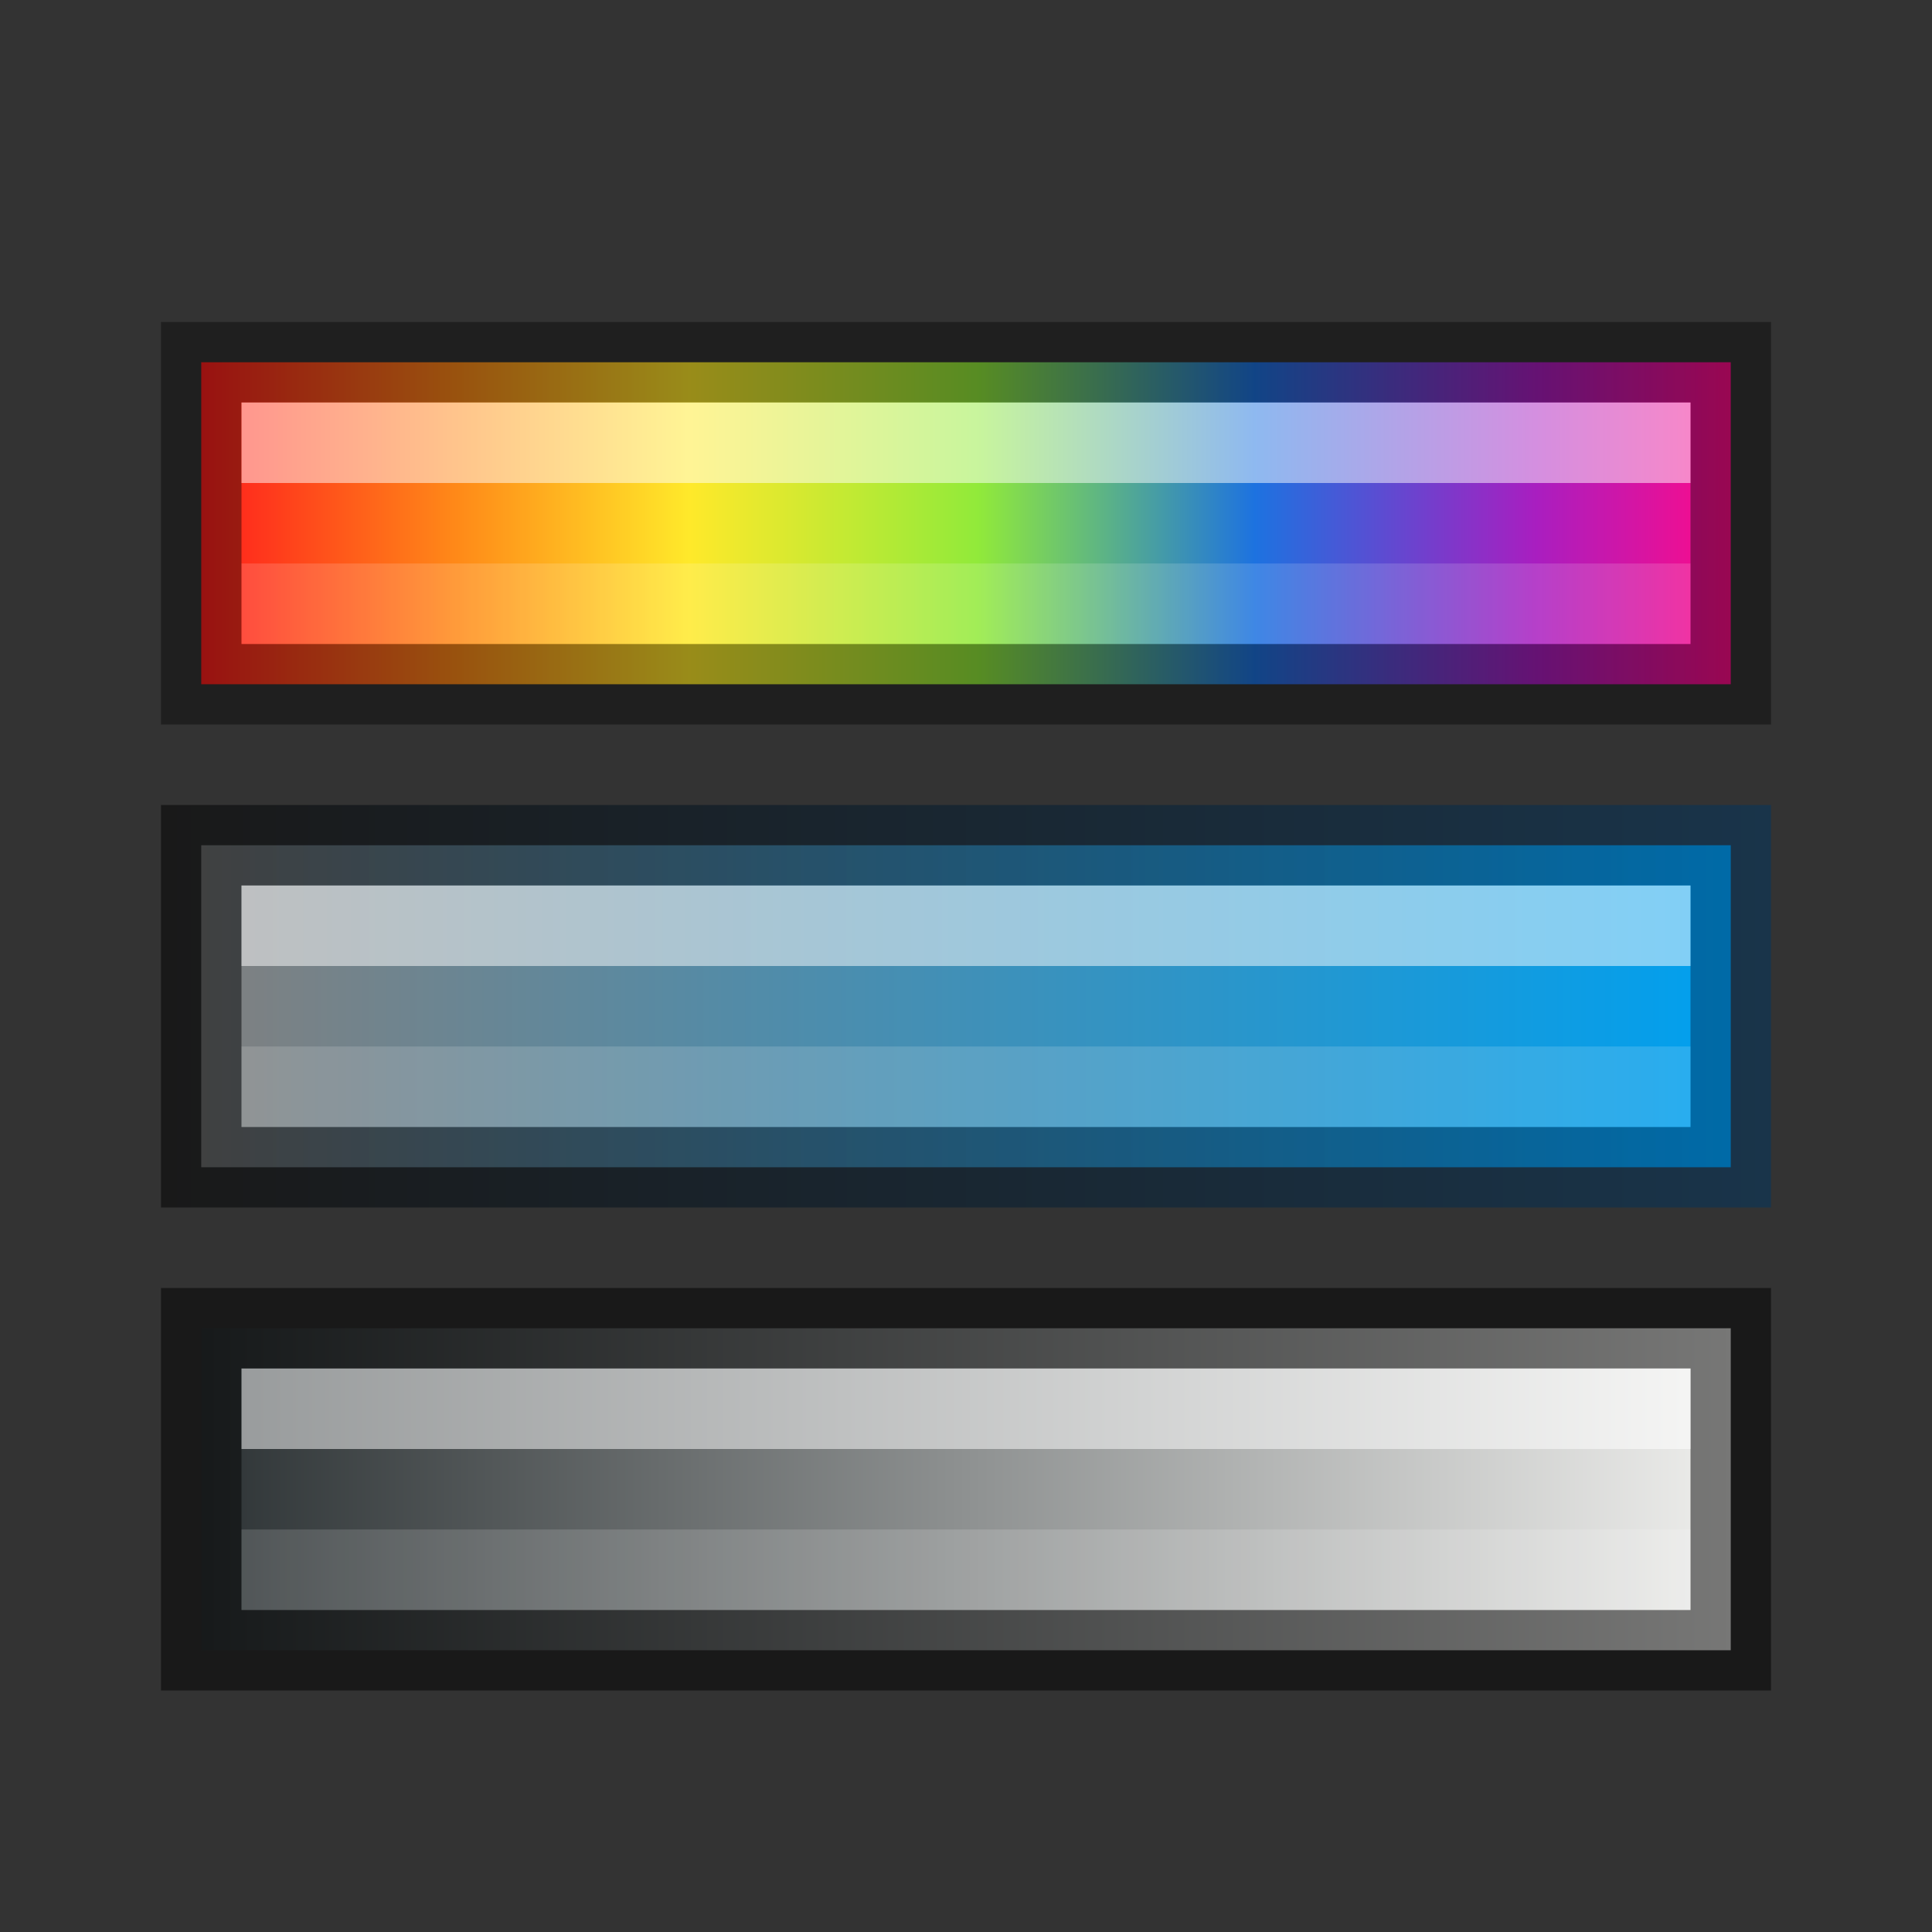 <svg xmlns="http://www.w3.org/2000/svg" xmlns:svg="http://www.w3.org/2000/svg" xmlns:xlink="http://www.w3.org/1999/xlink" id="svg2976" width="24" height="24" version="1.1"><rect width="100%" height="100%" fill="#333333" stroke="none"/><defs id="defs2978"><linearGradient id="linearGradient3844"><stop id="stop3846" offset="0" style="stop-color:#ff1d1d;stop-opacity:1"/><stop id="stop3848" offset=".168" style="stop-color:#ff8a18;stop-opacity:1"/><stop id="stop3850" offset=".319" style="stop-color:#ffe92a;stop-opacity:1"/><stop id="stop3852" offset=".508" style="stop-color:#91ea3a;stop-opacity:1"/><stop id="stop3854" offset=".689" style="stop-color:#1d72e0;stop-opacity:1"/><stop id="stop3856" offset=".873" style="stop-color:#a91ec0;stop-opacity:1"/><stop id="stop3858" offset="1" style="stop-color:#ff0b88;stop-opacity:1"/></linearGradient><linearGradient id="linearGradient3672-0"><stop id="stop3674-1" offset="0" style="stop-color:#000;stop-opacity:1"/><stop id="stop3676-0" offset="1" style="stop-color:#003662;stop-opacity:1"/></linearGradient><linearGradient id="linearGradient3672-2"><stop id="stop3674-6" offset="0" style="stop-color:gray;stop-opacity:1"/><stop id="stop3676-9" offset="1" style="stop-color:#00a0ef;stop-opacity:1"/></linearGradient><linearGradient id="linearGradient3650-0"><stop id="stop3662-3" offset="0" style="stop-color:#2e3436;stop-opacity:1"/><stop id="stop3664-7" offset="1" style="stop-color:#eeeeec;stop-opacity:1"/></linearGradient><linearGradient id="linearGradient3850" x1="2" x2="22" y1="36" y2="36" gradientUnits="userSpaceOnUse" xlink:href="#linearGradient3672-0"/><linearGradient id="linearGradient3852" x1="3.5" x2="28.5" y1="6" y2="6" gradientTransform="matrix(0.76,0,0,1,-0.16,30)" gradientUnits="userSpaceOnUse" xlink:href="#linearGradient3672-2"/><linearGradient id="linearGradient3854" x1="3.5" x2="28.5" y1="6" y2="6" gradientTransform="matrix(0.76,0,0,1,-0.16,36)" gradientUnits="userSpaceOnUse" xlink:href="#linearGradient3650-0"/><linearGradient id="linearGradient3856" x1="3.5" x2="28.5" y1="6" y2="6" gradientTransform="matrix(0.76,0,0,1,-0.16,24)" gradientUnits="userSpaceOnUse" xlink:href="#linearGradient3844"/></defs><g id="layer1" transform="translate(0,-24)"><path id="path3684" d="m 2.5,40.5 0,4 19,0 0,-4 z" style="fill:url(#linearGradient3854);fill-opacity:1;stroke:none"/><path id="path3692" d="m 2.5,34.5 0,4 19,0 0,-4 z" style="fill:url(#linearGradient3852);fill-opacity:1;stroke:none"/><path id="rect3682" d="m 2.5,40.5 19,0 0,4 L 2.5,44.5 z" style="opacity:.5;fill:none;stroke:#000;stroke-width:1;stroke-miterlimit:4;stroke-opacity:1"/><path id="path3686" d="m 2.5,28.5 0,4 19,0 0,-4 z" style="fill:url(#linearGradient3856);fill-opacity:1;stroke:none"/><path id="rect3678" d="m 2.5,28.5 19,0 0,4 -19,0 z" style="opacity:.4;fill:none;stroke:#000;stroke-width:1;stroke-miterlimit:4;stroke-opacity:1"/><path id="rect3680" d="m 2.5,34.5 19,0 0,4 -19,0 z" style="opacity:.5;fill:none;stroke:url(#linearGradient3850);stroke-width:1;stroke-miterlimit:4;stroke-opacity:1"/><path id="rect3826" d="m 3,29 18,0 0,1 -18,0 z" style="opacity:.5;fill:#fff;fill-opacity:1;stroke:none"/><path id="rect3828" d="m 3,35 18,0 0,1 -18,0 z" style="opacity:.5;fill:#fff;fill-opacity:1;stroke:none"/><path id="rect3830" d="m 3,41 18,0 0,1 -18,0 z" style="opacity:.5;fill:#fff;fill-opacity:1;stroke:none"/><path id="rect3826-5" d="m 3,31 18,0 0,1 -18,0 z" style="opacity:.15;fill:#fff;fill-opacity:1;stroke:none"/><path id="rect3828-7" d="m 3,37 18,0 0,1 -18,0 z" style="opacity:.15;fill:#fff;fill-opacity:1;stroke:none"/><path id="rect3830-1" d="m 3,43 18,0 0,1 -18,0 z" style="opacity:.15;fill:#fff;fill-opacity:1;stroke:none"/></g></svg>